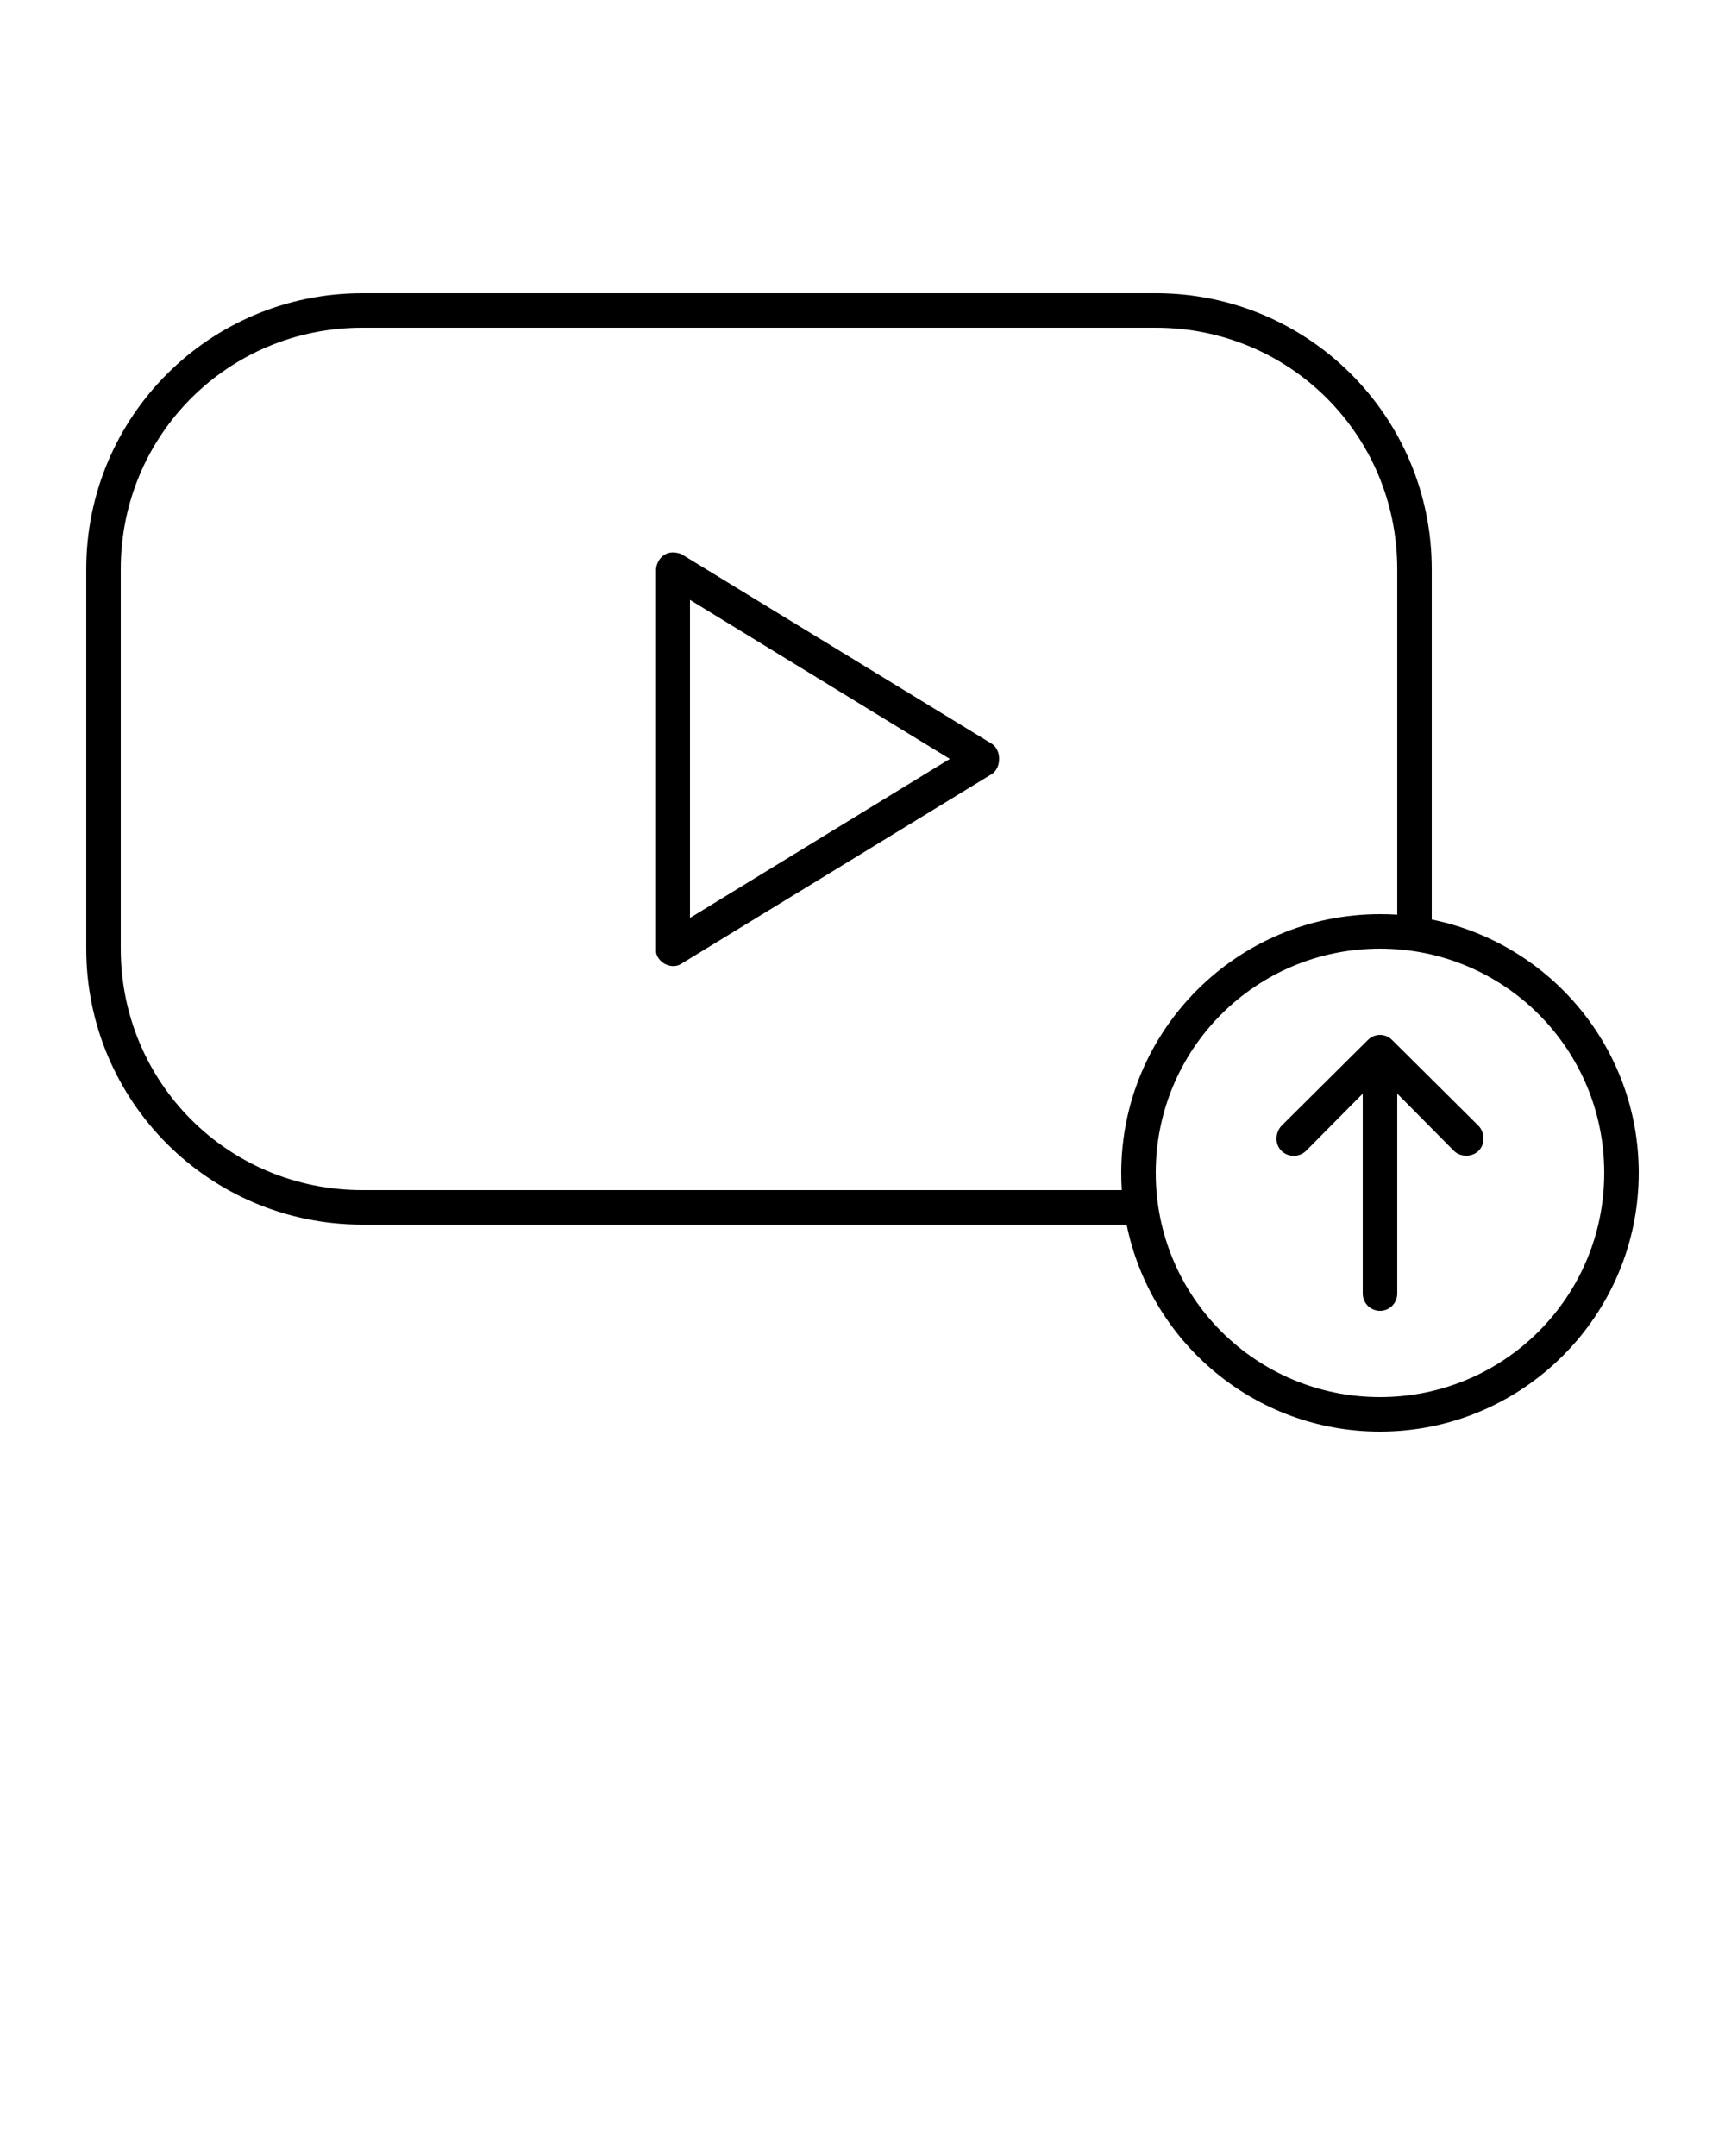 <svg xmlns="http://www.w3.org/2000/svg" version="1.1" x="0px" y="0px" viewBox="0 0 100 125"><g transform="translate(0,-952.362)"><path style="text-indent:0;text-transform:none;direction:ltr;block-progression:tb;baseline-shift:baseline;color:#000000;enable-background:accumulate;" d="m 21,969.362 c -8.847,0 -16,7.153 -16,16 l 0,22 c 0,8.847 7.153,16 16,16 l 44.312,0 c 1.389,6.844 7.439,12 14.688,12 8.272,0 15,-6.728 15,-15 0,-7.249 -5.156,-13.298 -12,-14.688 l 0,-20.313 c 0,-8.847 -7.153,-16 -16,-16 z m 0,2 46,0 c 7.773,0 14,6.227 14,14 l 0,20.031 c -0.332,-0.022 -0.662,-0.031 -1,-0.031 -8.272,0 -15,6.728 -15,15 0,0.338 0.009,0.668 0.031,1 L 21,1021.362 c -7.773,0 -14,-6.227 -14,-14 l 0,-22 c 0,-7.773 6.227,-14 14,-14 z m 17.031,14 0,22.219 c 0.13,0.645 0.942,1.008 1.469,0.656 l 18,-11 c 0.56,-0.367 0.56,-1.383 0,-1.75 l -18,-11 c -0.951,-0.364 -1.436,0.365 -1.469,0.875 z M 40,987.143 55.062,996.362 40,1005.581 z m 40,20.219 c 7.192,0 13,5.808 13,13 0,7.192 -5.808,13 -13,13 -7.192,0 -13,-5.808 -13,-13 0,-7.192 5.808,-13 13,-13 z m 0,5 c -0.266,0 -0.508,0.111 -0.688,0.281 -1.669,1.659 -3.356,3.335 -5.031,5 -0.357,0.391 -0.391,1.047 0,1.438 0.391,0.39 1.047,0.39 1.438,0 L 79,1015.768 l 0,11.594 c 0,0.552 0.448,1 1,1 0.552,0 1,-0.448 1,-1 l 0,-11.594 3.281,3.313 c 0.367,0.371 1.047,0.39 1.438,0 0.391,-0.391 0.363,-1.059 0,-1.438 -1.671,-1.661 -3.378,-3.356 -5.031,-5 -0.179,-0.17 -0.421,-0.281 -0.688,-0.281 z" fill="#000000" fill-opacity="1" stroke="none" marker="none" visibility="visible" display="inline" overflow="visible"/></g></svg>